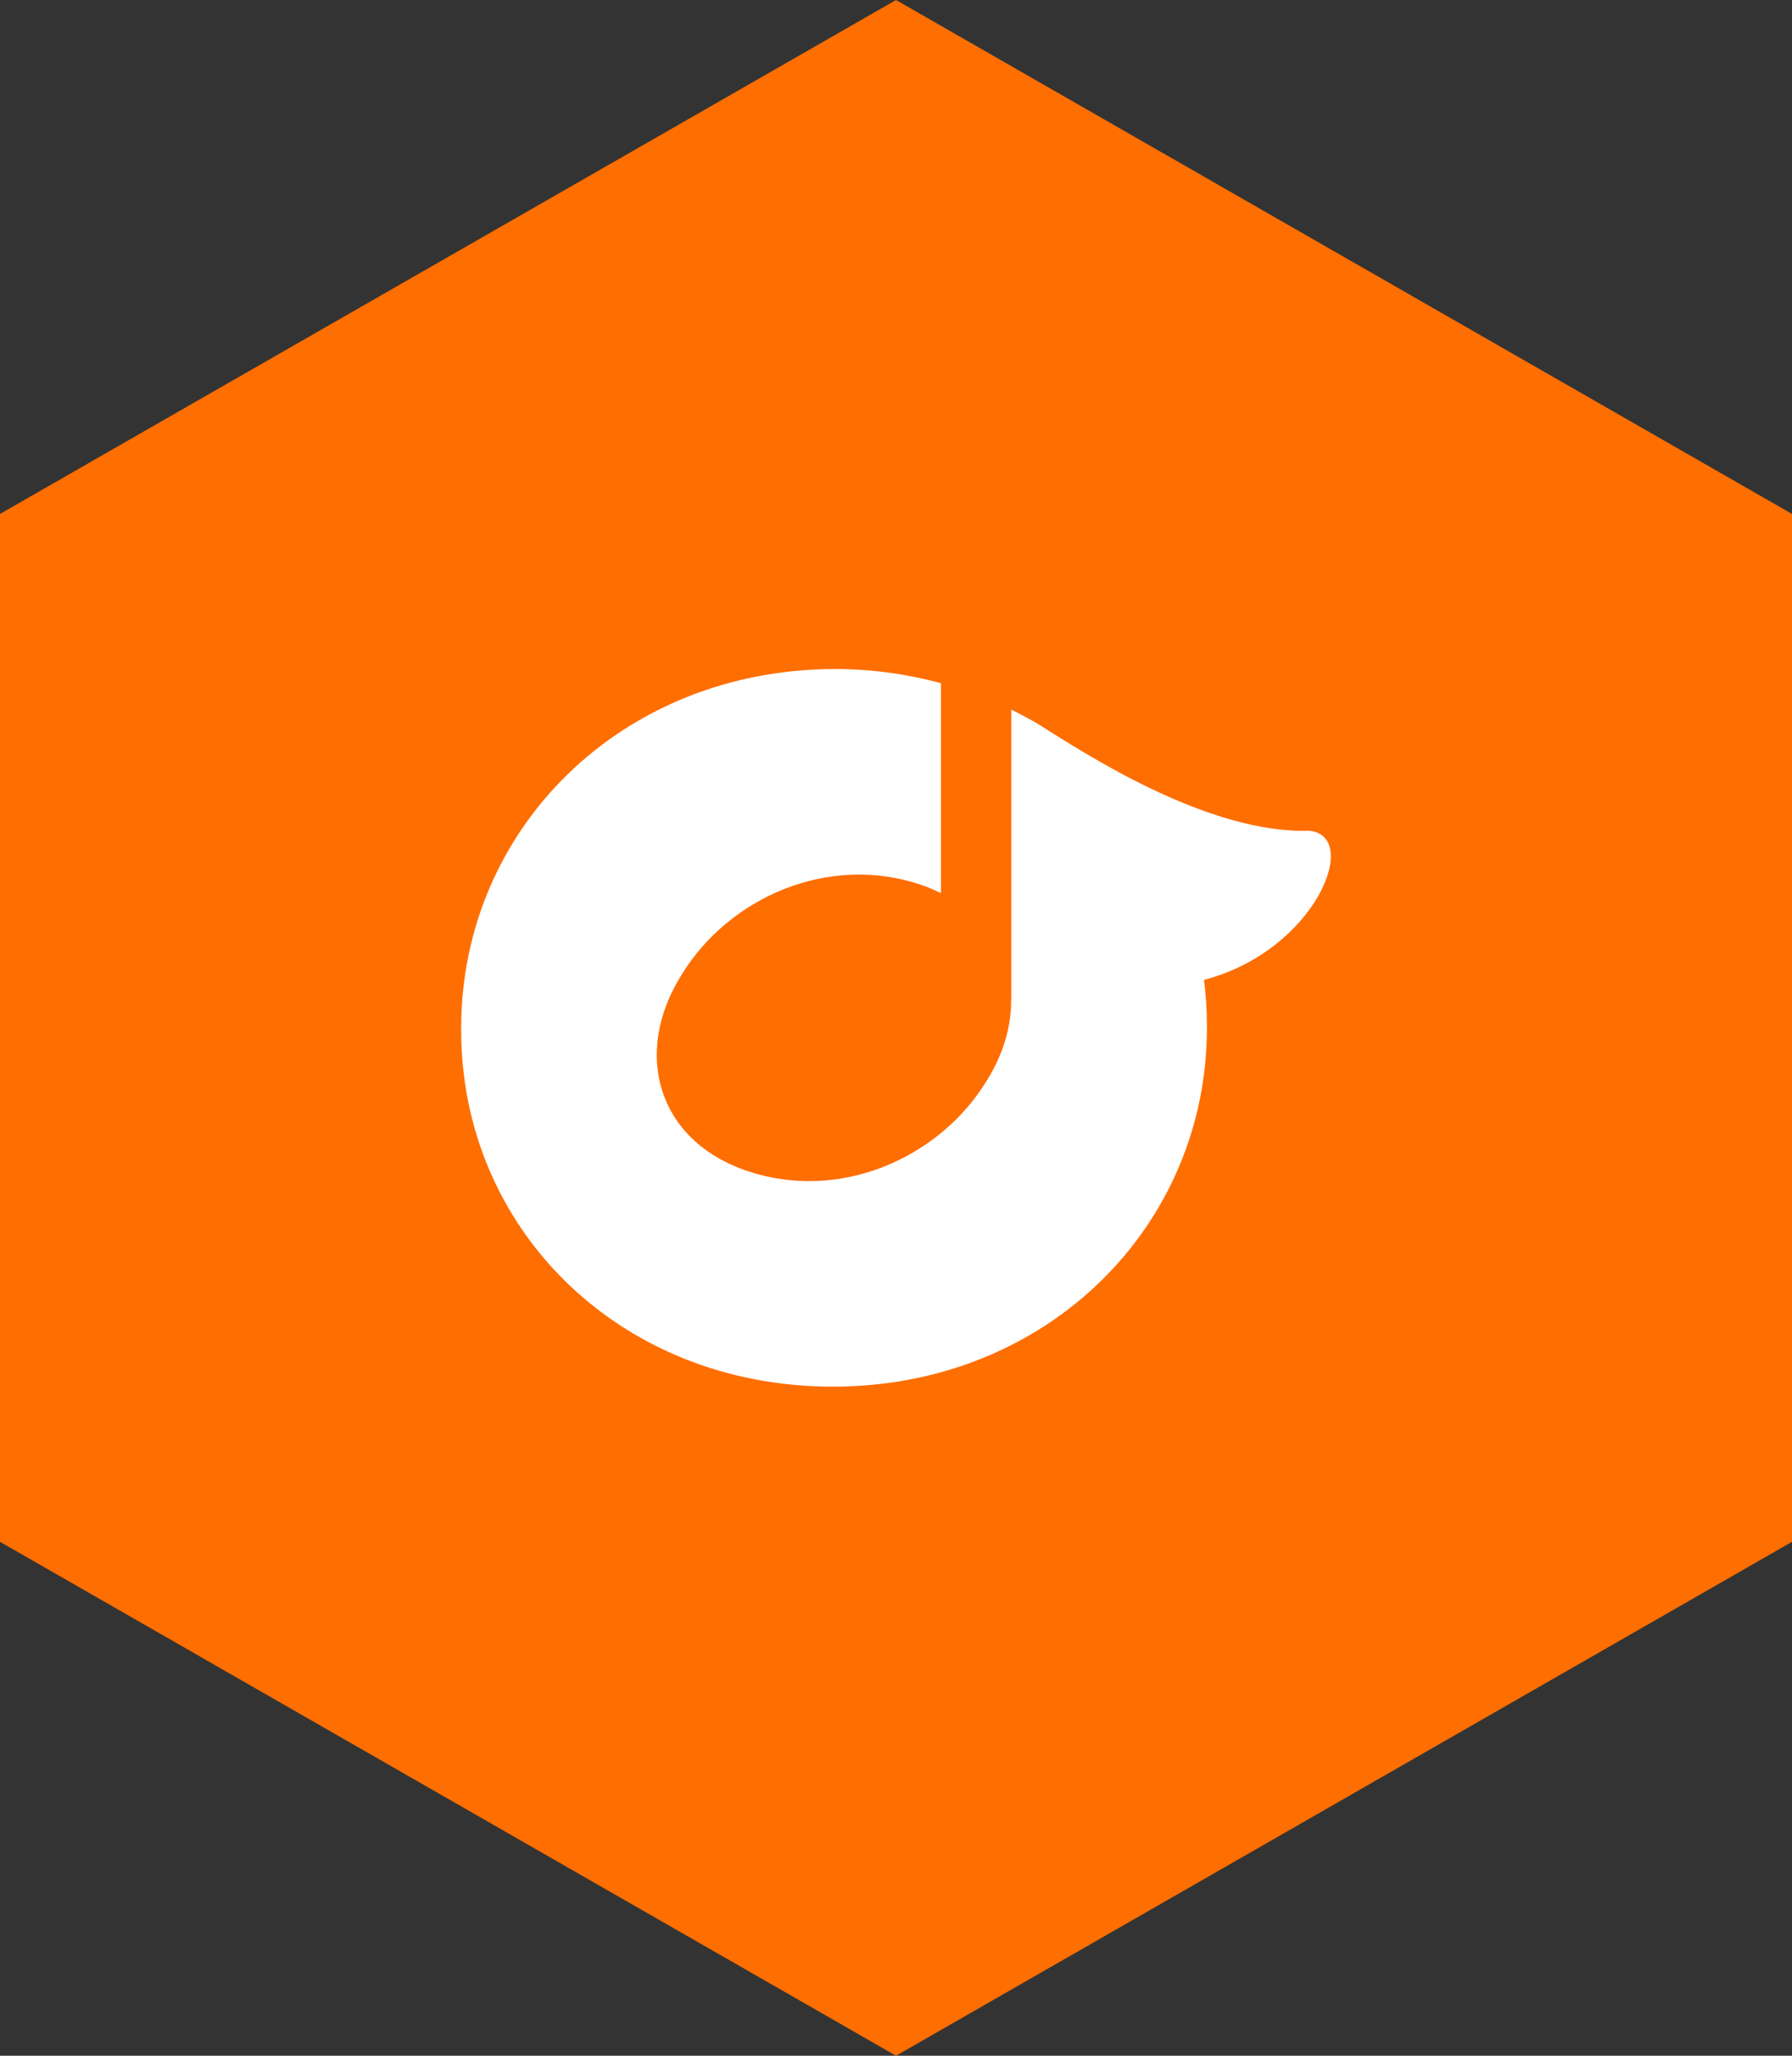 <?xml version="1.0" encoding="utf-8"?>
<!-- Generator: Adobe Illustrator 15.0.2, SVG Export Plug-In  -->
<!DOCTYPE svg PUBLIC "-//W3C//DTD SVG 1.1//EN" "http://www.w3.org/Graphics/SVG/1.1/DTD/svg11.dtd">
<svg version="1.1"
	 xmlns="http://www.w3.org/2000/svg" xmlns:xlink="http://www.w3.org/1999/xlink" xmlns:a="http://ns.adobe.com/AdobeSVGViewerExtensions/3.0/"
	 x="0px" y="0px" width="68px" height="78px" viewBox="0 0 68 78" overflow="visible" enable-background="new 0 0 68 78"
	 xml:space="preserve">
<rect x="0" y="0" width="68" height="78" fill="#333333" stroke="none"/>
<defs>
</defs>
<polygon fill="#FF6E00" points="34.001,0 0,19.5 0,58.5 34.001,78 68,58.5 68,19.5 "/>
<path fill="#FFFFFF" d="M49.663,31.521c-3.817,0.111-8.424-2.883-10.21-4.011c-0.166-0.104-0.334-0.201-0.505-0.288
	c-0.187-0.105-0.38-0.201-0.574-0.296v11.016h-0.005c0.007,0.985-0.286,2.026-0.902,3.023l-0.054,0.087
	c-1.784,2.885-5.538,4.566-9.058,3.377c-3.42-1.155-4.333-4.466-2.522-7.395l0.055-0.089c1.782-2.883,5.536-4.565,9.057-3.375
	c0.271,0.091,0.521,0.2,0.76,0.319v-7.967c-1.26-0.341-2.598-0.537-4.005-0.537C23.549,25.387,17.5,31.486,17.5,39v0.098
	c0,7.514,6,13.515,14.101,13.515c8.148,0,14.198-6.099,14.198-13.612v-0.098c0-0.585-0.041-1.16-0.11-1.725
	C49.932,36.071,51.681,31.679,49.663,31.521z"/>
</svg>
